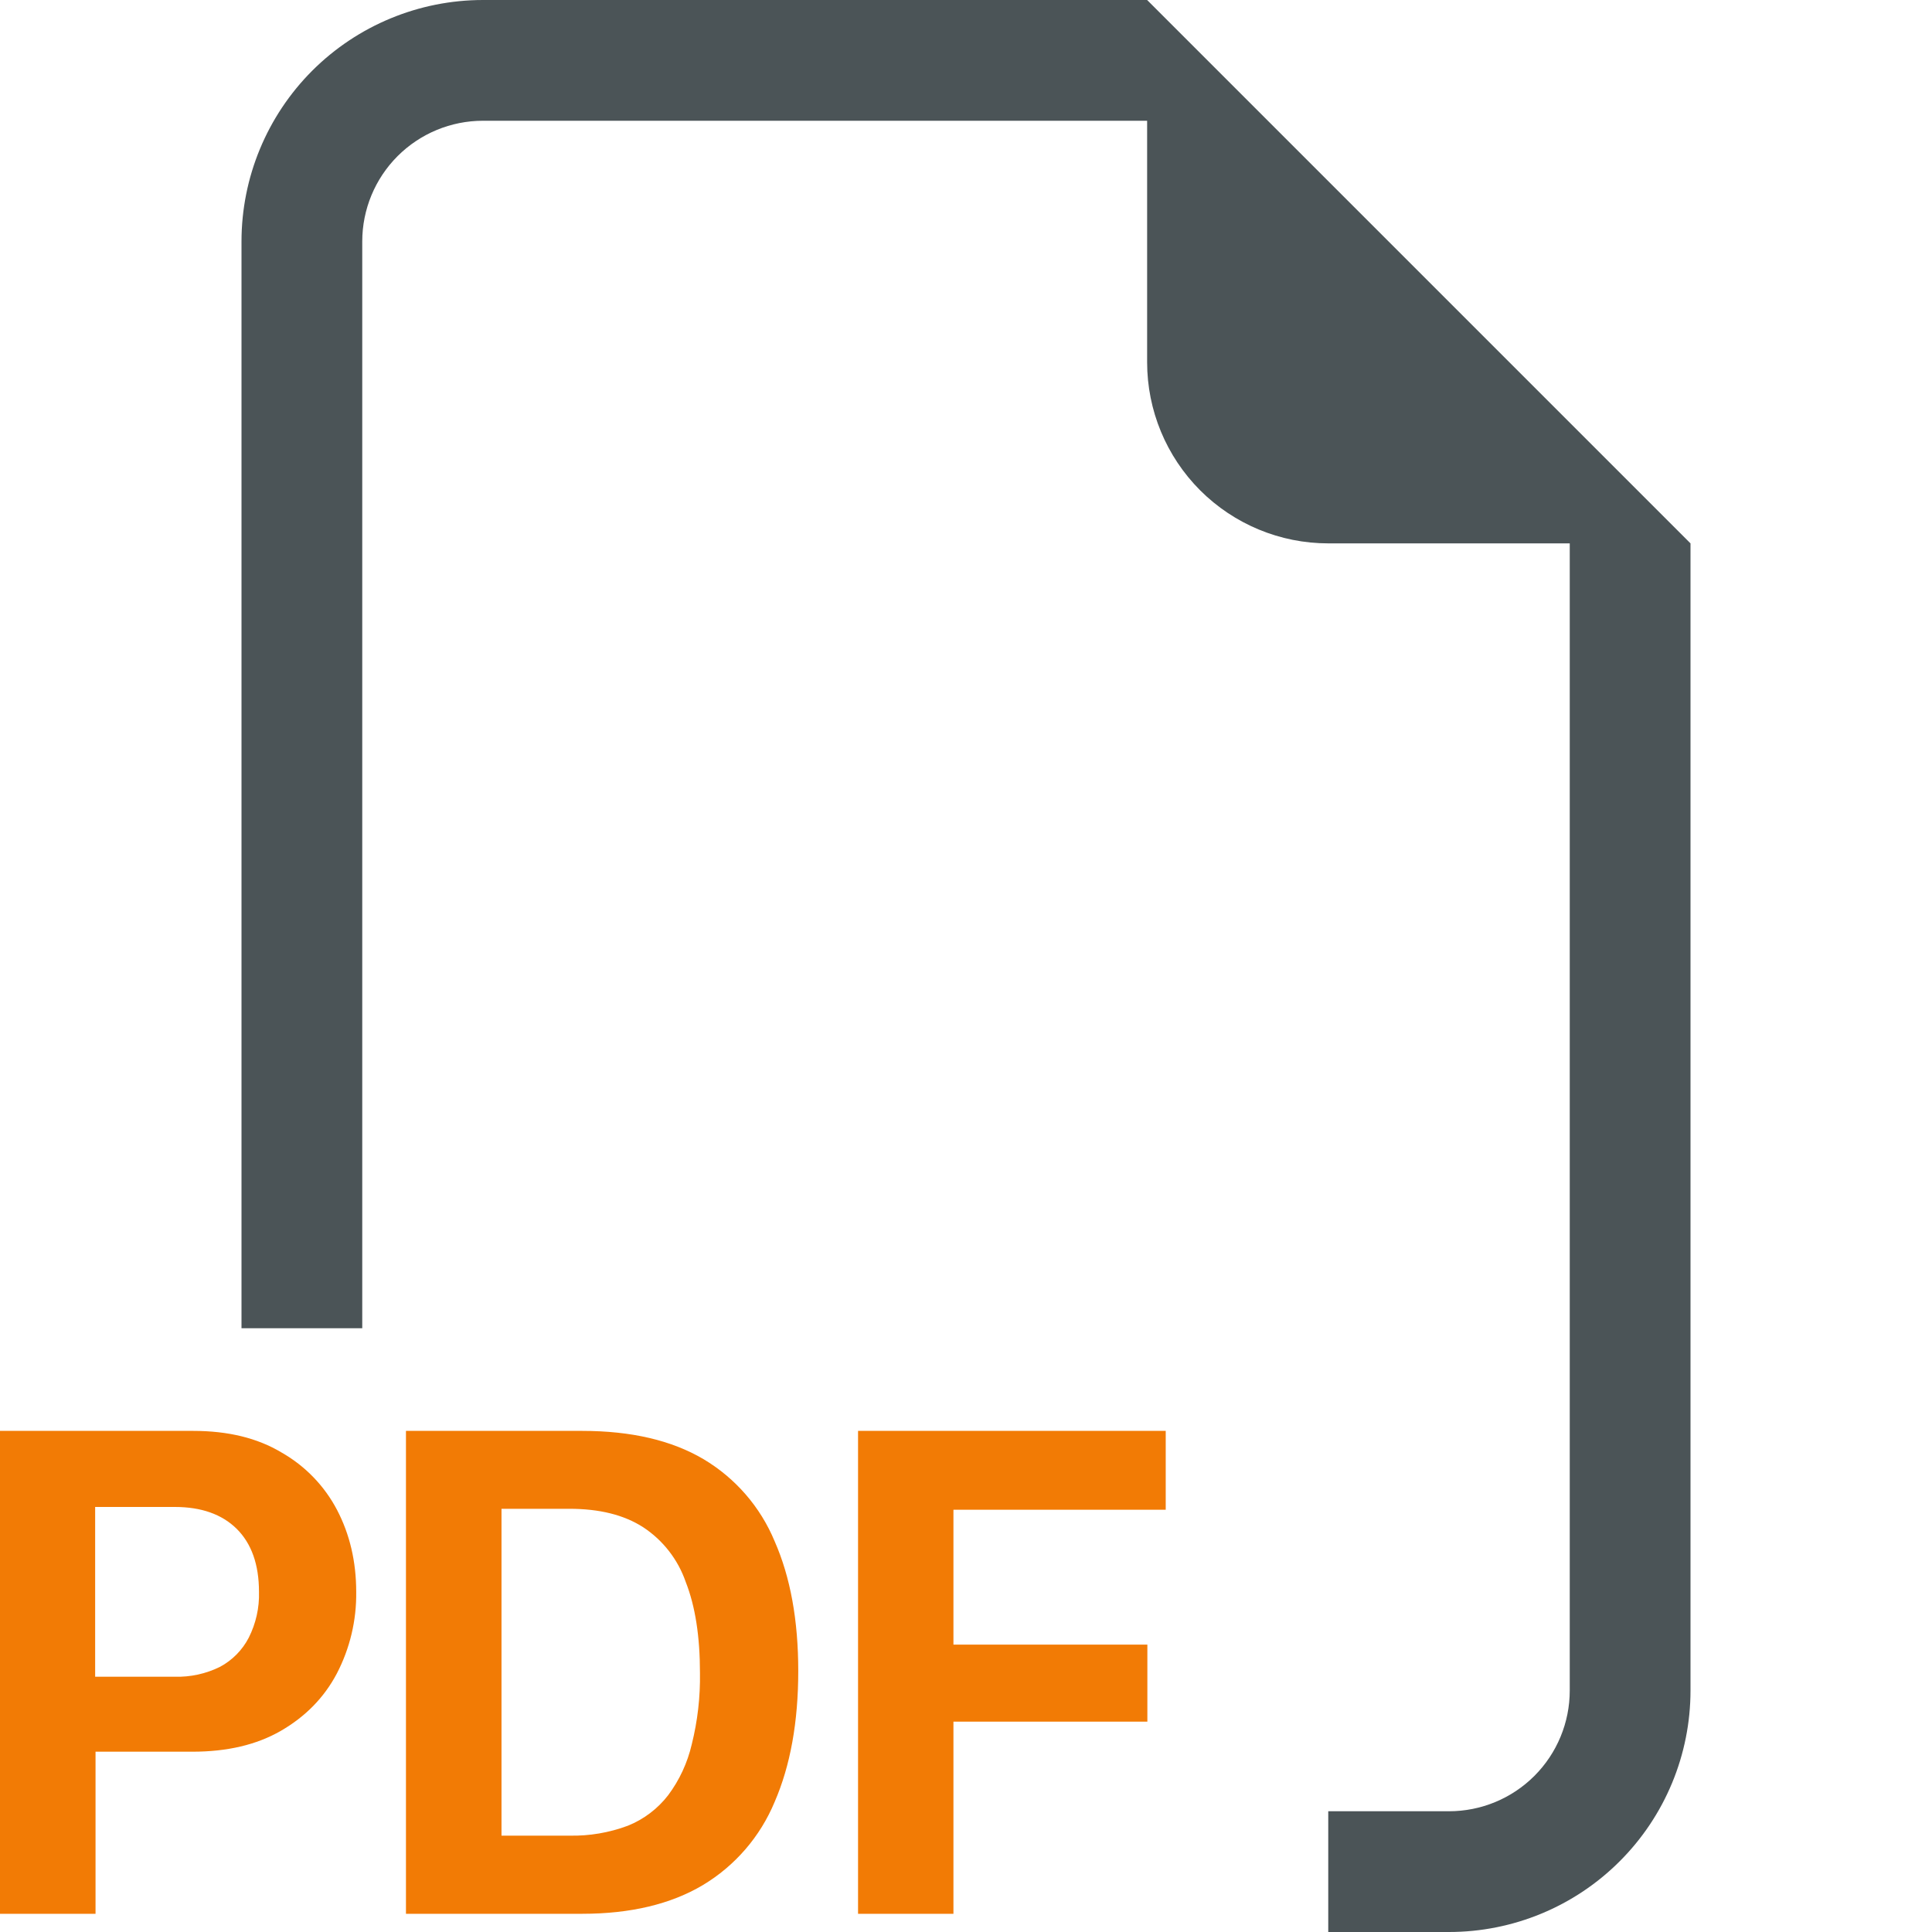 <svg width="40" height="40" viewBox="0 0 40 40" fill="none" xmlns="http://www.w3.org/2000/svg">
<path fill-rule="evenodd" clip-rule="evenodd" d="M4 29.625H0V39.623H1.978V36.267H3.985C4.702 36.267 5.312 36.125 5.815 35.835C6.322 35.542 6.71 35.148 6.973 34.65C7.245 34.128 7.383 33.546 7.375 32.958C7.375 32.333 7.242 31.767 6.98 31.265C6.719 30.765 6.32 30.352 5.83 30.073C5.33 29.773 4.723 29.625 4 29.625ZM5.362 32.958C5.372 33.287 5.298 33.613 5.15 33.907C5.017 34.164 4.809 34.374 4.555 34.51C4.264 34.654 3.942 34.724 3.618 34.715H1.97V31.2H3.62C4.165 31.2 4.593 31.35 4.9 31.652C5.207 31.957 5.362 32.392 5.362 32.958ZM8.405 29.625V39.623H12.055C13.057 39.623 13.89 39.422 14.55 39.03C15.218 38.63 15.739 38.026 16.038 37.307C16.363 36.557 16.527 35.653 16.527 34.597C16.527 33.547 16.365 32.653 16.038 31.91C15.743 31.199 15.226 30.603 14.565 30.21C13.905 29.82 13.068 29.625 12.053 29.625H8.405ZM10.383 31.238H11.79C12.41 31.238 12.915 31.363 13.312 31.617C13.725 31.887 14.036 32.287 14.197 32.752C14.395 33.255 14.492 33.883 14.492 34.635C14.5 35.134 14.443 35.631 14.322 36.115C14.233 36.497 14.067 36.856 13.832 37.17C13.615 37.45 13.327 37.668 12.998 37.8C12.612 37.944 12.202 38.014 11.79 38.005H10.383V31.238ZM19.74 35.645V39.623H17.765V29.625H24.135V31.258H19.74V34.05H23.755V35.645H19.74Z" fill="#F27B05"/>
<path fill-rule="evenodd" clip-rule="evenodd" d="M35 11.25V35C35 36.326 34.473 37.598 33.535 38.535C32.598 39.473 31.326 40 30 40H27.5V37.5H30C30.663 37.5 31.299 37.237 31.768 36.768C32.237 36.299 32.5 35.663 32.5 35V11.25H27.5C26.505 11.25 25.552 10.855 24.848 10.152C24.145 9.448 23.75 8.495 23.75 7.5V2.5H10C9.337 2.5 8.701 2.763 8.232 3.232C7.763 3.701 7.5 4.337 7.5 5V27.5H5V5C5 3.674 5.527 2.402 6.464 1.464C7.402 0.527 8.674 0 10 0L23.75 0L35 11.25Z" fill="#4B5457"/>
</svg>
